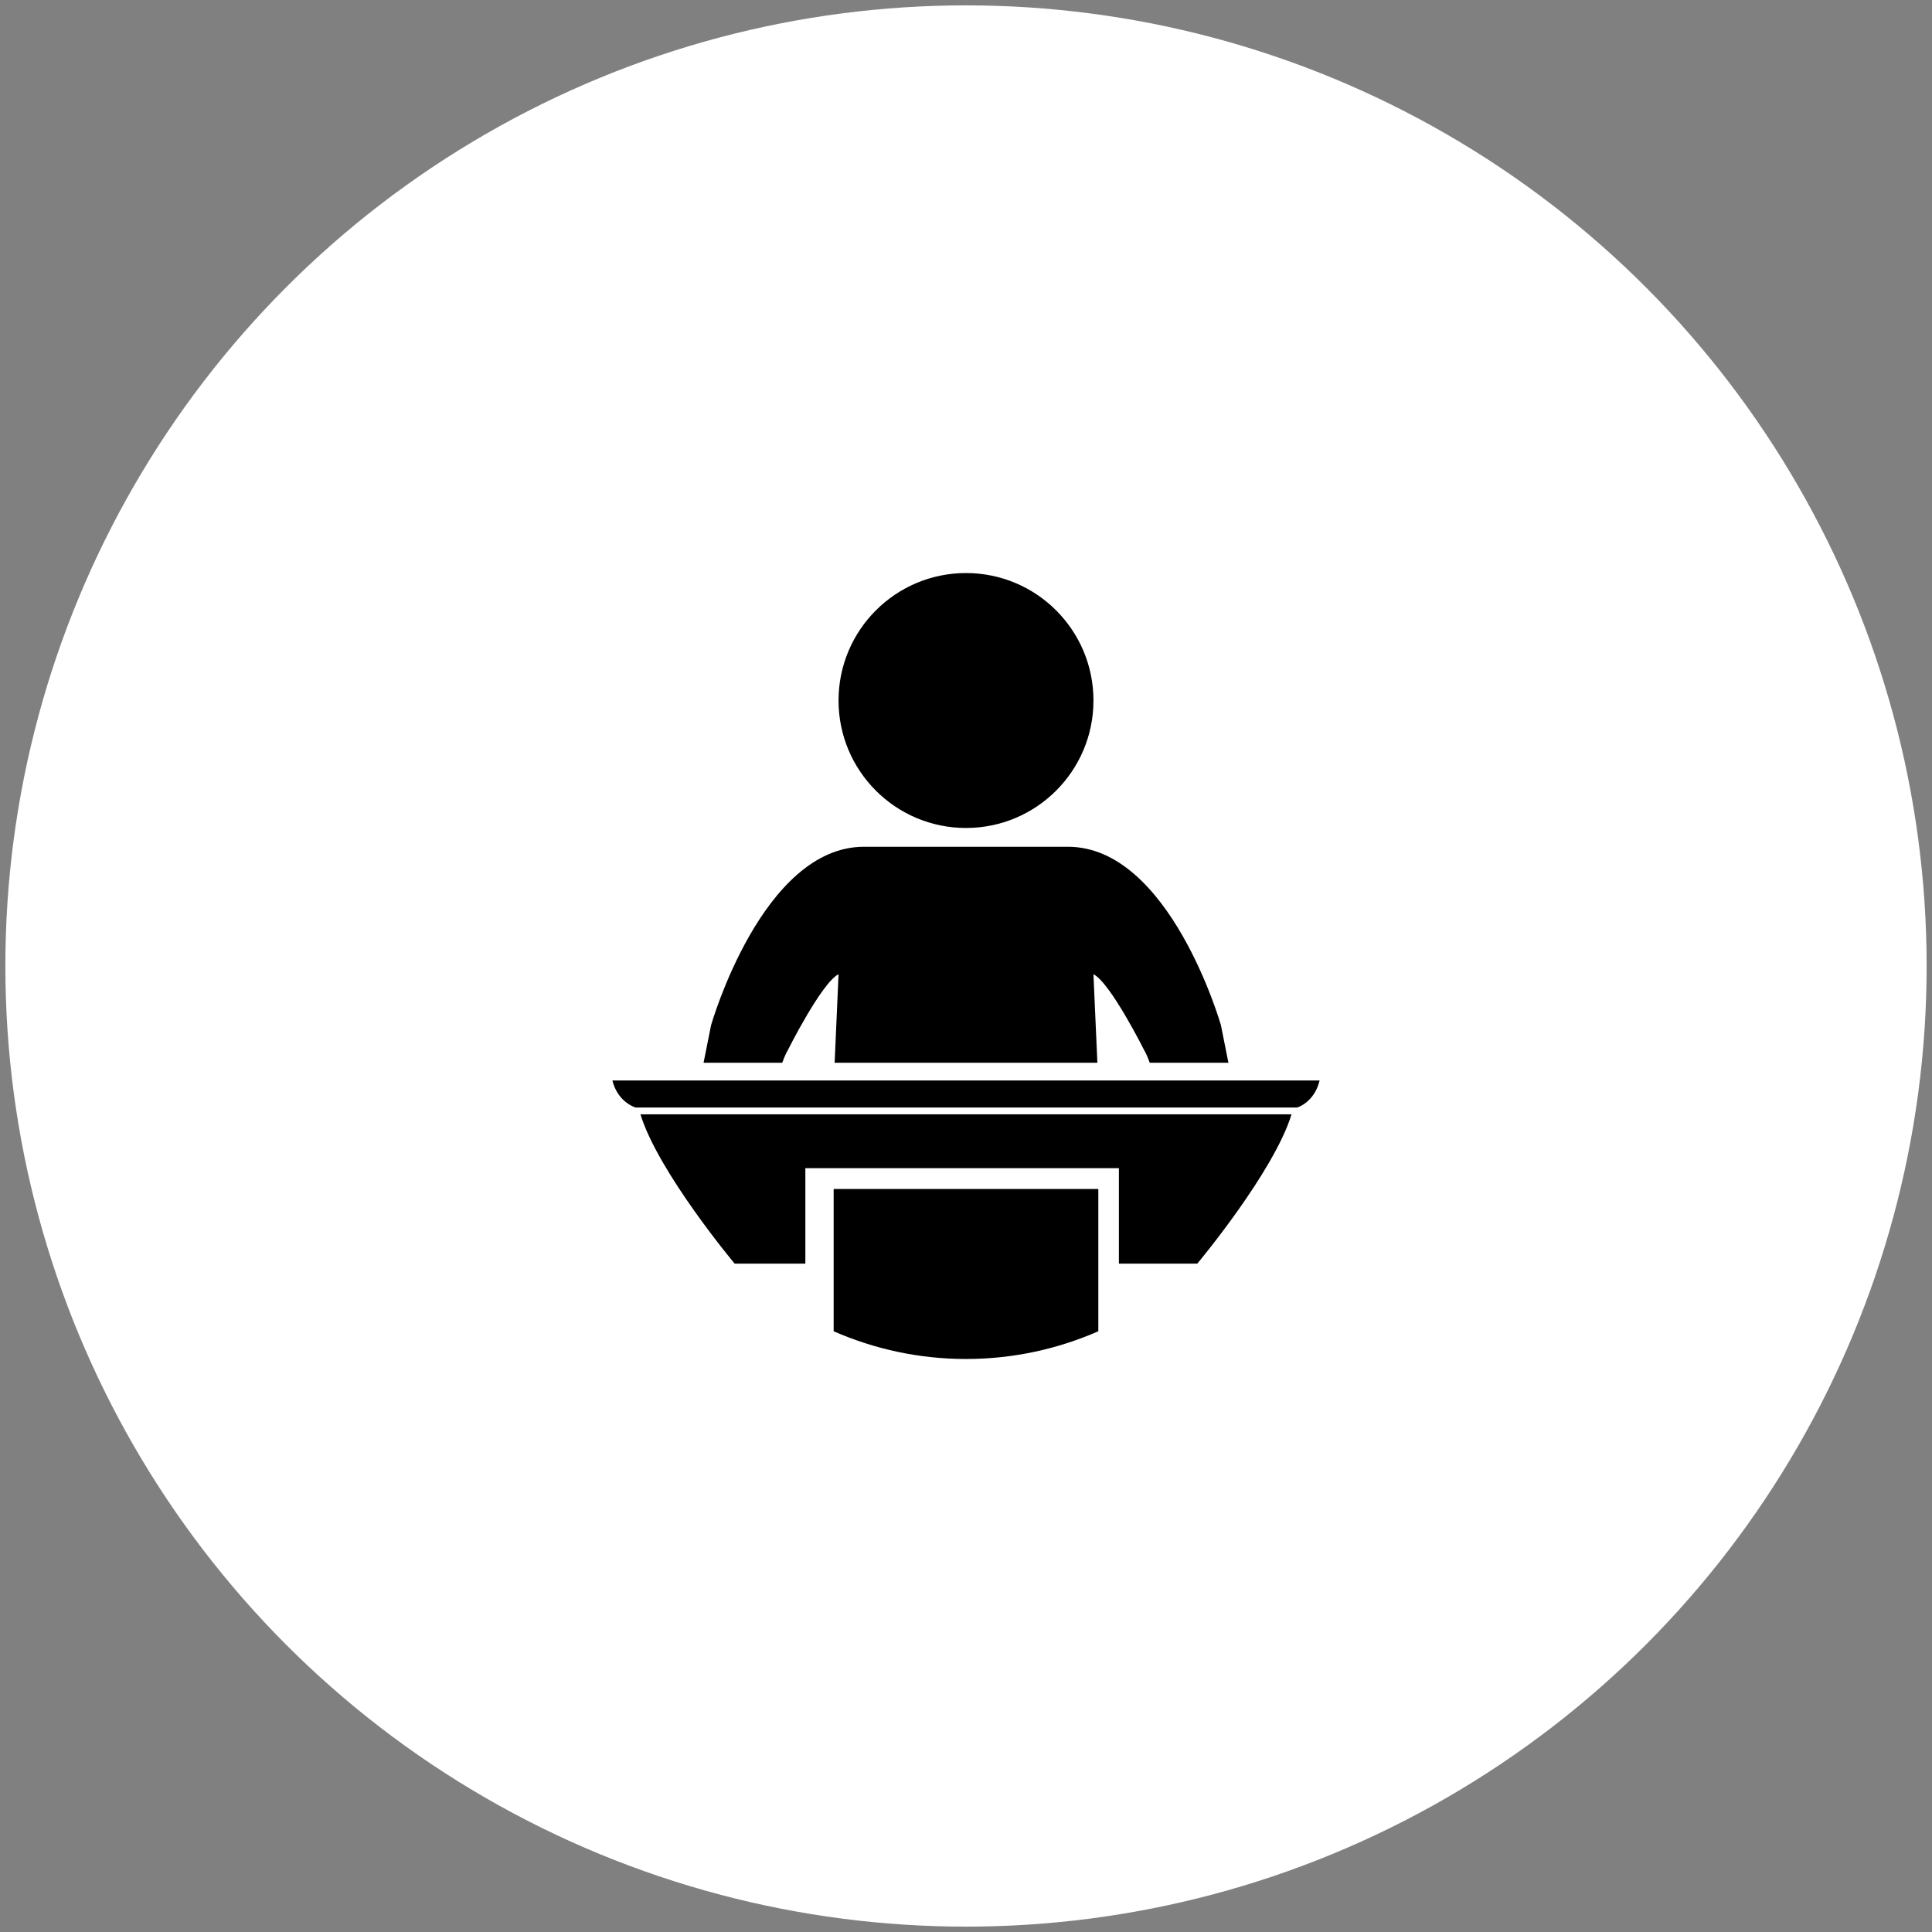 <?xml version="1.0" encoding="utf-8"?>
<!-- Generator: Adobe Illustrator 16.0.0, SVG Export Plug-In . SVG Version: 6.00 Build 0)  -->
<!DOCTYPE svg PUBLIC "-//W3C//DTD SVG 1.1//EN" "http://www.w3.org/Graphics/SVG/1.1/DTD/svg11.dtd">
<svg version="1.1" id="Layer_1" xmlns="http://www.w3.org/2000/svg" xmlns:xlink="http://www.w3.org/1999/xlink" x="0px" y="0px"
	 width="120px" height="120px" viewBox="-22 -22 120 120" enable-background="new -22 -22 120 120" xml:space="preserve">
<rect x="-22" y="-22" width="120" height="120" fill="#808080" stroke="none"/>
<g>
	<circle fill="#FFFFFF" cx="38" cy="38" r="59.667"/>
	<g>
		<g>
			<circle cx="38" cy="21.51" r="7.917"/>
			<path d="M26.586,44.009c0.196-0.542,0.33-0.749,0.33-0.749s2.111-4.222,3.168-4.749l-0.243,5.498H46.16l-0.244-5.498
				c1.057,0.527,3.168,4.75,3.168,4.75s0.135,0.206,0.33,0.748h4.885l-0.465-2.332c0,0-3.168-11.084-9.502-11.083H31.666
				c-6.332-0.001-9.5,11.083-9.5,11.083L21.7,44.009H26.586z"/>
		</g>
		<path fill-rule="evenodd" clip-rule="evenodd" d="M28.022,56.487v-5.931h19.475v5.931h4.867c0,0,4.75-5.672,5.856-9.275
			c-13.562,0-26.887,0-40.441,0c1.105,3.601,5.852,9.275,5.852,9.275"/>
		<path fill-rule="evenodd" clip-rule="evenodd" d="M29.78,51.85c0,3.062,0,5.95,0,8.837c2.521,1.104,5.299,1.722,8.219,1.722
			s5.697-0.617,8.22-1.722c0-2.95,0-5.839,0-8.837c-2.815,0-5.496,0-8.175,0C35.304,51.85,32.564,51.85,29.78,51.85z"/>
		<path fill-rule="evenodd" clip-rule="evenodd" d="M56.348,45.11H21.052h-5.016c0.34,1.37,1.443,1.681,1.443,1.681h5.005h32.378
			h3.708c0,0,1.065-0.311,1.393-1.681H56.348z"/>
	</g>
</g>
</svg>
